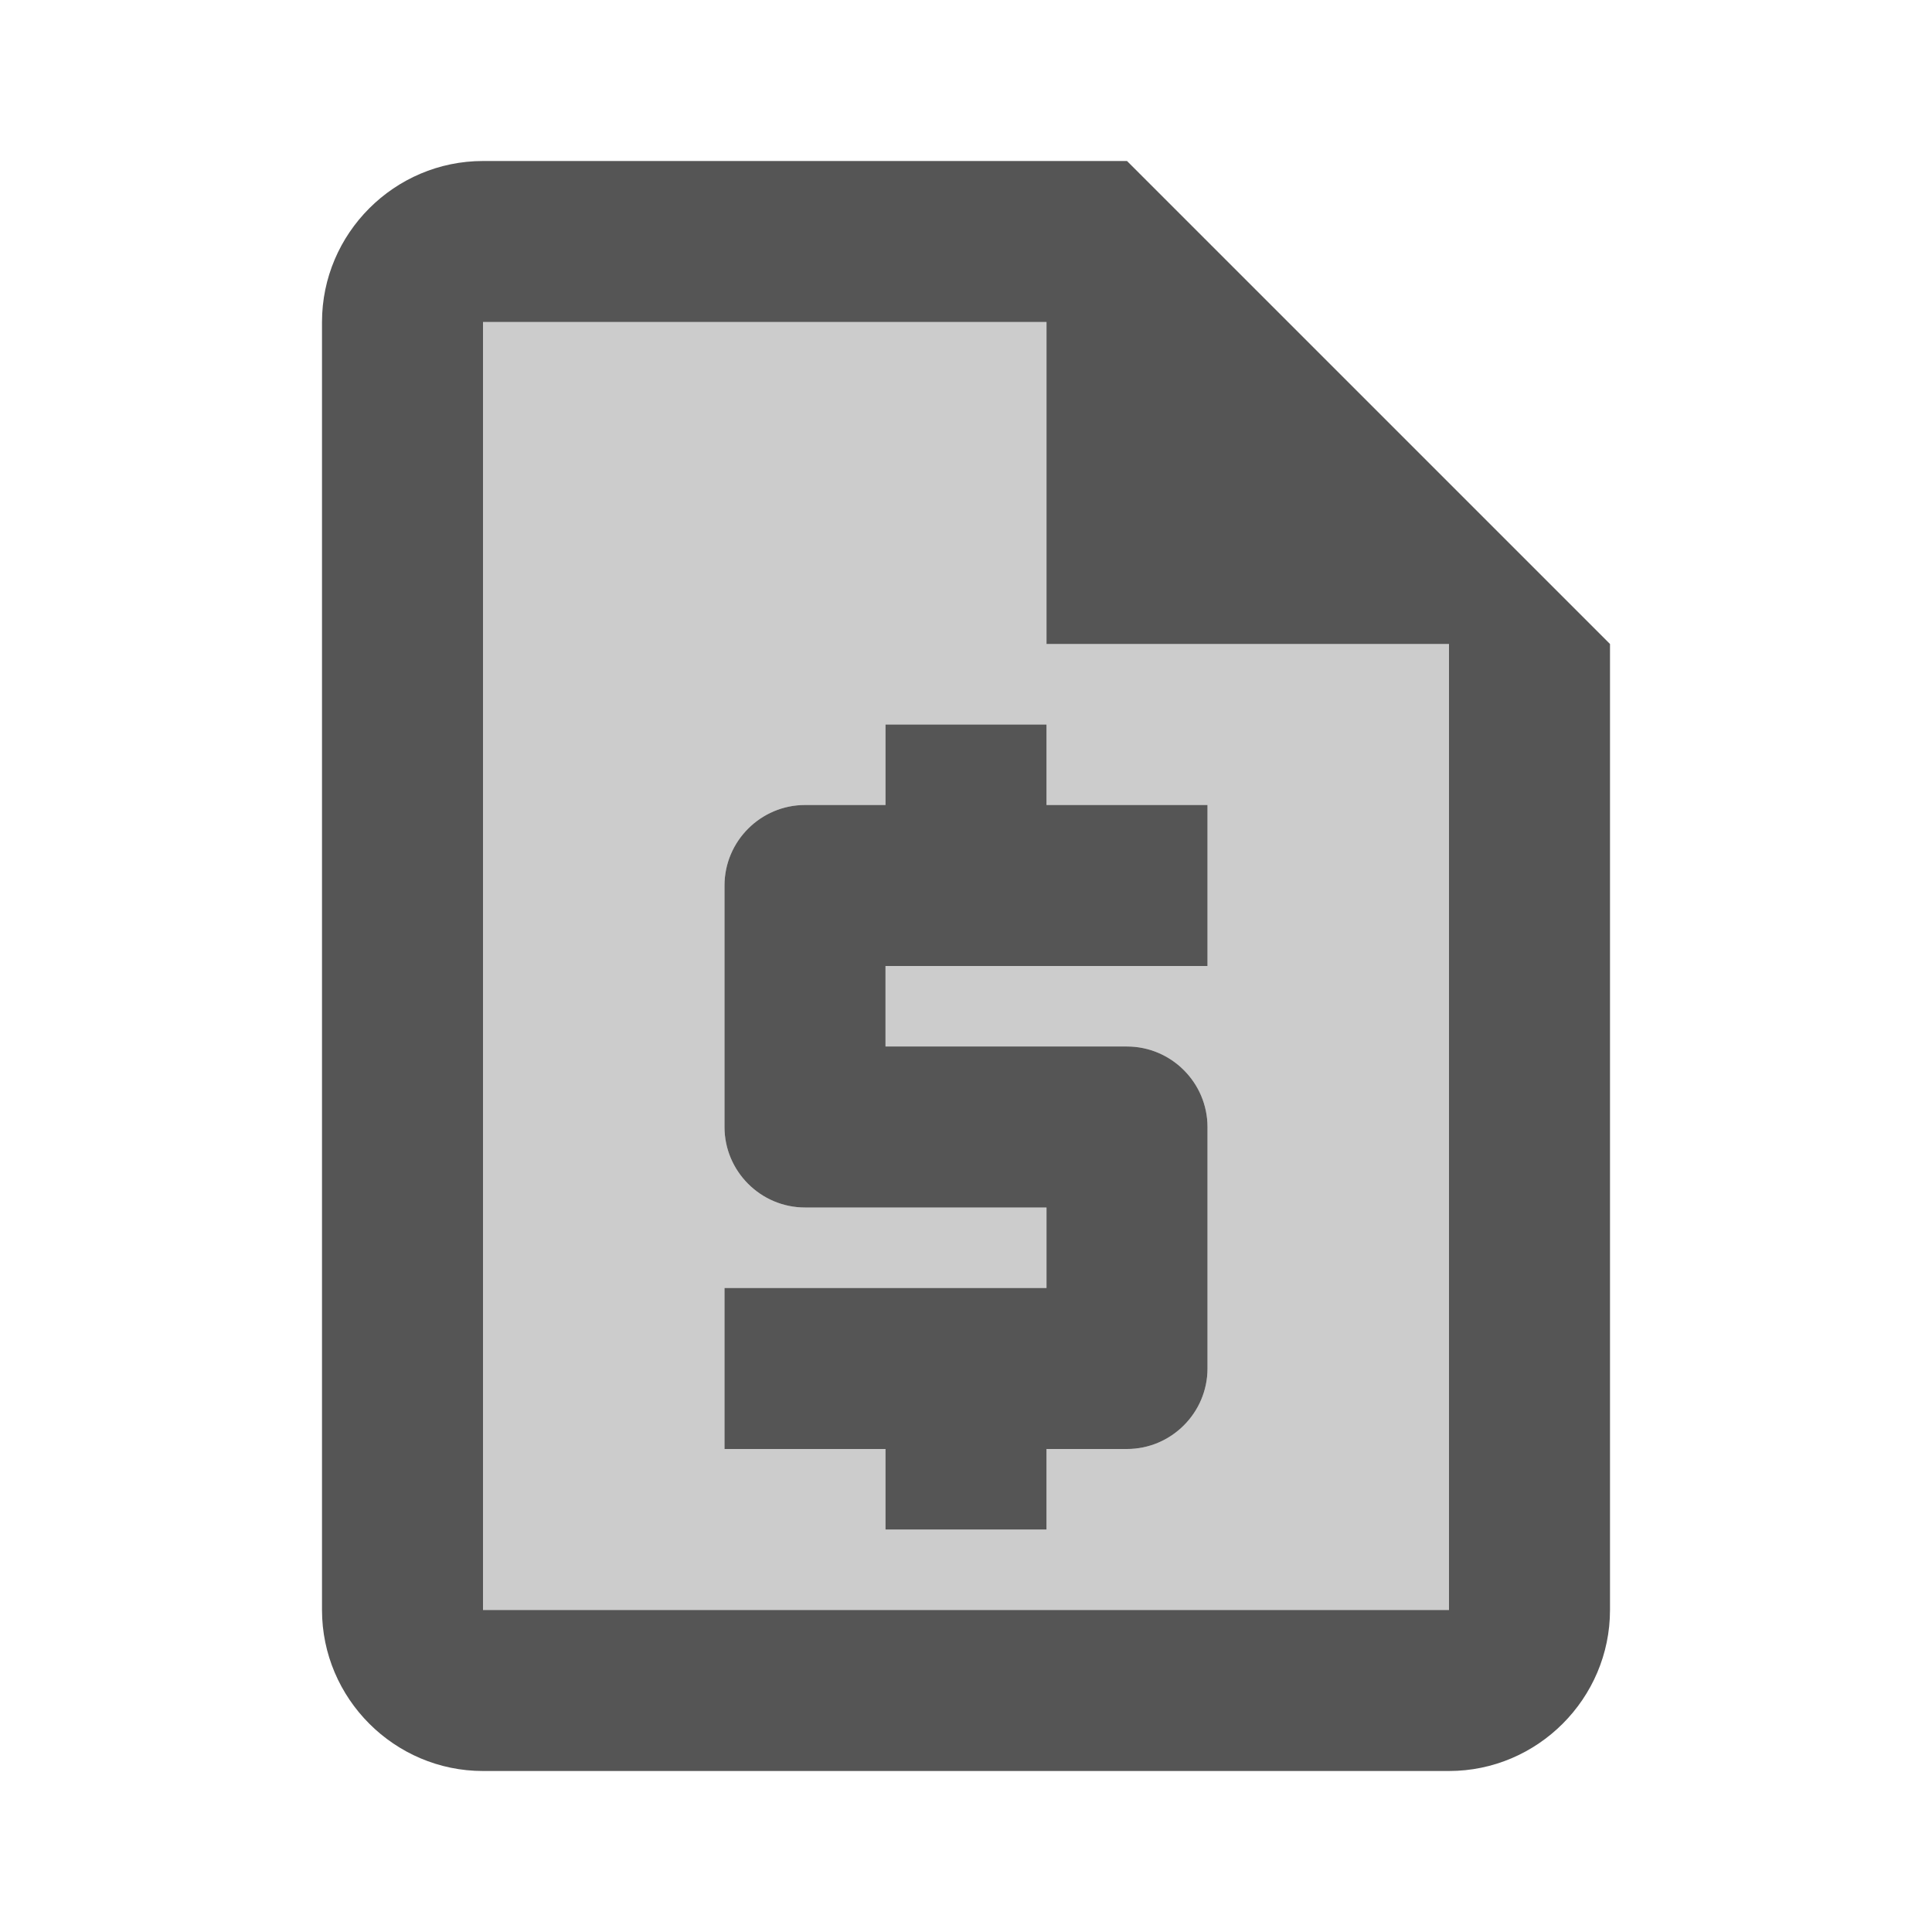 <svg fill="#555555" xmlns="http://www.w3.org/2000/svg" enable-background="new 0 0 24 24" height="24" viewBox="0 0 24 24" width="24"><g><rect fill="none" height="24" width="24"/><path d="M6,20V4h7v4h5v12H6z M11,19h2v-1h1c0.55,0,1-0.45,1-1v-3c0-0.55-0.45-1-1-1h-3v-1h4v-2h-2V9h-2v1h-1 c-0.55,0-1,0.45-1,1v3c0,0.55,0.45,1,1,1h3v1H9v2h2V19z" opacity=".3"/><path d="M14,2H6C4.9,2,4,2.9,4,4v16c0,1.1,0.9,2,2,2h12c1.1,0,2-0.9,2-2V8L14,2z M6,20V4h7v4h5v12H6z M11,19h2v-1h1 c0.55,0,1-0.45,1-1v-3c0-0.55-0.45-1-1-1h-3v-1h4v-2h-2V9h-2v1h-1c-0.55,0-1,0.45-1,1v3c0,0.55,0.45,1,1,1h3v1H9v2h2V19z"/></g></svg>